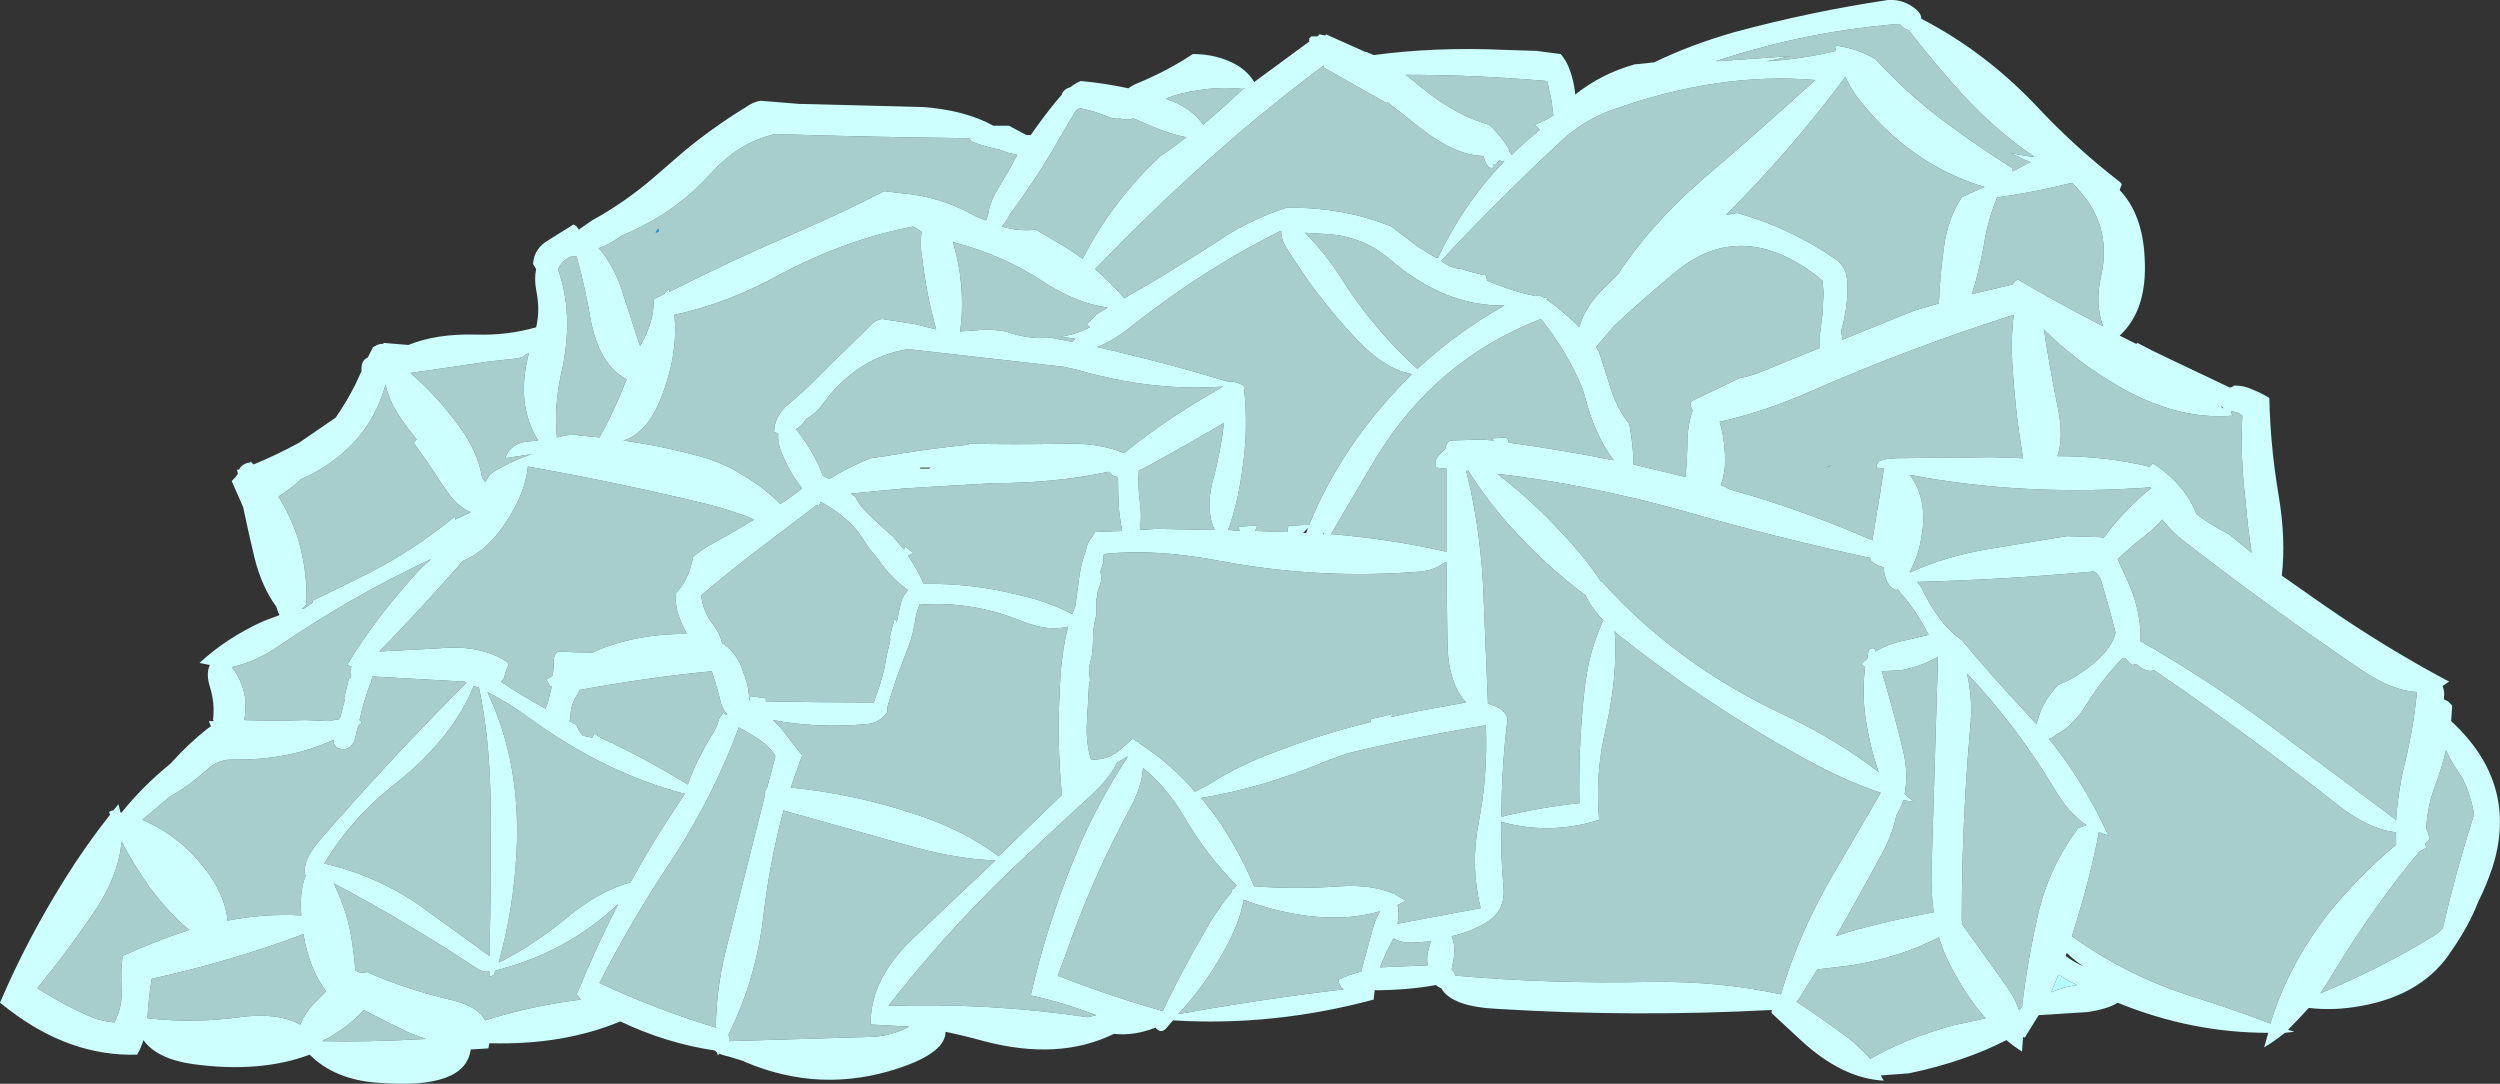 <?xml version="1.0" encoding="UTF-8" standalone="no"?>
<svg xmlns:ffdec="https://www.free-decompiler.com/flash" xmlns:xlink="http://www.w3.org/1999/xlink" ffdec:objectType="shape" height="52.15px" width="120.3px" xmlns="http://www.w3.org/2000/svg">
  <rect width="100%" height="100%" fill="#333333" stroke="none"/>
  <g transform="matrix(1.0, 0.0, 0.0, 1.0, 50.9, 52.55)">
    <path d="M36.95 -30.05 L37.3 -30.2 37.1 -30.1 36.95 -30.05 M-19.35 -41.35 Q-19.3 -41.5 -19.2 -41.55 L-19.2 -41.4 -19.35 -41.35" fill="#0099ff" fill-rule="evenodd" stroke="none"/>
    <path d="M48.15 -5.65 Q48.4 -5.5 48.65 -5.35 L49.05 -5.15 Q48.35 -5.05 47.8 -4.8 L48.15 -5.65" fill="#b5fffe" fill-rule="evenodd" stroke="none"/>
    <path d="M32.1 -30.1 Q32.15 -31.25 31.85 -32.25 34.05 -32.75 36.3 -33.75 41.1 -35.85 46.0 -37.4 45.85 -36.2 45.95 -34.75 46.1 -32.55 46.45 -30.5 L44.9 -30.55 40.35 -30.5 39.8 -30.45 39.5 -30.35 39.4 -30.15 39.4 -30.05 39.75 -30.0 Q39.6 -28.9 39.4 -27.8 39.3 -27.2 39.2 -26.55 36.45 -27.75 33.55 -28.65 L32.5 -28.95 32.4 -29.0 32.35 -29.0 Q32.15 -29.1 31.95 -29.2 L31.9 -29.2 Q32.05 -29.55 32.1 -30.1 M23.25 -37.2 Q24.5 -35.65 25.25 -33.85 L25.4 -33.35 Q25.85 -31.6 26.75 -30.4 24.25 -30.9 21.7 -31.25 21.7 -31.4 21.55 -31.5 L20.85 -31.45 21.0 -31.35 20.35 -31.4 18.85 -31.35 Q18.7 -31.2 18.65 -31.0 L18.65 -30.95 18.35 -30.65 Q18.15 -30.45 18.2 -30.25 L18.2 -30.05 18.7 -30.0 18.7 -26.0 Q16.1 -26.6 13.15 -26.85 L15.3 -30.5 Q18.2 -35.25 23.25 -37.2 M26.05 -35.6 L25.9 -35.85 26.8 -36.9 Q28.2 -38.2 29.65 -39.4 32.95 -42.2 36.8 -39.05 L36.85 -38.45 36.8 -37.45 36.65 -36.25 Q36.65 -36.0 36.65 -35.8 L33.95 -34.7 Q33.35 -34.45 32.8 -34.35 31.65 -33.8 30.5 -33.25 30.4 -33.1 30.5 -32.9 L30.55 -32.8 Q30.35 -32.25 30.3 -31.5 30.3 -30.5 30.2 -29.6 L27.7 -30.2 Q27.7 -31.1 27.5 -32.15 26.85 -32.95 26.5 -34.2 L26.05 -35.6 M24.1 -45.65 Q25.25 -46.75 26.65 -47.25 31.8 -49.1 36.45 -48.7 33.7 -46.2 30.95 -43.85 28.5 -41.7 26.95 -39.35 L26.35 -38.75 Q25.35 -37.8 25.1 -36.8 L24.8 -37.1 24.05 -37.75 23.5 -38.15 23.6 -38.15 23.55 -38.2 23.35 -38.25 23.15 -38.35 23.0 -38.3 Q21.8 -38.55 20.65 -39.05 L20.65 -39.1 20.6 -39.3 Q20.05 -39.4 19.45 -39.6 18.85 -39.65 18.45 -40.0 21.05 -42.8 24.1 -45.65 M23.75 -47.75 Q23.8 -47.35 23.85 -47.0 23.4 -46.7 22.95 -46.55 L23.2 -46.3 Q22.5 -45.75 21.85 -45.1 L21.7 -45.3 21.75 -45.3 Q21.35 -46.0 20.75 -46.55 19.45 -46.9 18.0 -47.95 17.35 -48.45 16.75 -48.95 20.15 -48.95 23.55 -48.65 L23.75 -47.75 M37.9 -48.85 Q38.1 -48.4 38.45 -47.9 40.95 -44.65 44.6 -43.55 L43.9 -43.25 43.5 -43.05 Q42.85 -42.1 42.65 -40.7 42.45 -39.3 42.4 -37.95 L41.2 -37.6 37.75 -36.2 37.7 -36.65 Q38.0 -37.65 38.0 -38.75 38.0 -39.15 37.9 -39.5 37.7 -39.9 37.4 -40.1 35.2 -41.6 32.7 -42.3 L32.15 -42.2 Q35.3 -45.35 37.9 -48.85 M40.5 -51.4 L40.6 -51.3 Q40.75 -51.15 40.95 -51.1 42.05 -49.65 43.5 -48.05 45.15 -46.25 47.0 -45.0 46.4 -45.05 45.85 -45.2 46.3 -44.95 46.8 -44.75 L45.95 -44.3 45.95 -44.45 Q44.35 -45.45 42.8 -46.6 40.9 -48.0 39.35 -49.7 38.5 -50.2 37.5 -50.35 L37.4 -50.3 37.45 -50.1 Q35.8 -49.7 34.1 -49.6 L35.3 -49.85 31.65 -49.6 Q36.0 -51.05 40.5 -51.4 M44.1 -38.75 Q44.45 -40.0 44.65 -41.25 44.85 -42.2 45.2 -43.05 47.0 -43.3 48.8 -43.75 50.8 -41.85 50.2 -39.25 49.9 -37.95 50.3 -36.85 48.25 -37.9 46.2 -39.1 46.0 -39.0 45.95 -38.85 L45.9 -38.85 44.0 -38.4 44.05 -38.65 44.1 -38.75 M36.95 -30.05 L37.1 -30.1 37.3 -30.2 36.95 -30.05 M11.9 -41.35 L12.7 -41.3 Q14.6 -41.25 15.95 -40.1 18.6 -37.8 21.5 -37.85 19.25 -36.6 17.3 -34.8 15.2 -36.7 13.65 -39.15 12.85 -40.4 11.9 -41.35 M12.8 -49.4 L12.8 -49.3 15.8 -47.6 15.85 -47.6 15.85 -47.65 17.5 -46.35 Q19.1 -45.1 20.4 -45.05 L20.5 -45.0 Q20.55 -44.7 20.75 -44.5 L20.9 -44.45 21.0 -44.55 20.95 -44.65 21.05 -44.6 21.25 -44.85 Q21.4 -44.75 21.5 -44.8 19.55 -42.8 18.3 -40.15 L18.2 -40.15 Q17.75 -40.4 17.3 -40.7 L16.05 -41.65 Q13.7 -42.6 11.0 -42.55 L10.85 -42.5 Q9.5 -42.05 8.25 -41.3 5.75 -39.65 3.2 -38.2 2.55 -38.95 1.8 -39.6 4.0 -41.9 6.3 -44.0 9.5 -46.95 12.8 -49.4 M10.75 -41.45 Q10.75 -41.1 10.9 -40.8 12.4 -38.3 14.45 -36.15 15.8 -34.75 17.05 -34.55 L16.75 -34.25 Q13.65 -31.1 12.1 -27.3 L11.1 -27.25 Q11.05 -27.1 11.05 -26.95 L10.95 -26.95 9.5 -27.0 9.6 -27.25 9.35 -27.25 8.7 -27.2 8.75 -27.0 8.2 -27.05 Q8.65 -28.3 8.85 -29.75 9.2 -31.85 8.95 -34.0 L8.6 -34.15 8.3 -34.2 8.3 -34.15 Q5.2 -35.1 1.9 -35.85 2.65 -36.15 3.35 -36.7 7.0 -39.6 10.75 -41.45 M0.85 -47.2 L1.05 -47.35 Q1.8 -47.2 2.5 -46.9 2.8 -46.8 3.0 -46.85 3.3 -46.75 3.65 -46.85 L4.35 -46.55 Q5.35 -46.1 6.2 -45.95 L5.4 -45.35 4.95 -45.05 Q2.6 -42.85 1.2 -40.1 0.5 -40.6 -0.3 -41.05 L-1.05 -41.5 Q-1.85 -41.4 -2.7 -41.65 -2.55 -41.8 -2.4 -42.05 L-2.3 -42.25 Q-1.25 -43.65 -0.35 -45.15 L0.85 -47.2 M9.05 -48.25 L9.0 -48.25 8.95 -48.3 Q8.0 -47.4 7.0 -46.55 6.4 -47.4 5.2 -47.8 5.55 -47.95 5.95 -48.05 7.65 -48.45 9.05 -48.25 M1.9 -37.45 L1.4 -36.95 1.55 -36.8 Q0.85 -36.45 0.15 -36.35 L0.85 -36.25 0.7 -36.1 -0.35 -36.3 Q-1.4 -36.2 -2.5 -36.6 L-3.3 -36.7 -4.7 -36.6 Q-4.55 -37.65 -4.65 -38.85 -4.75 -39.95 -5.05 -40.9 -2.65 -40.3 -0.55 -38.9 0.95 -37.95 2.4 -37.75 L1.9 -37.45 M3.95 -27.05 Q4.05 -27.7 3.95 -28.4 3.85 -29.15 3.9 -29.9 L4.3 -30.1 Q6.3 -31.2 8.0 -32.2 7.85 -30.95 7.55 -29.75 7.05 -28.1 7.55 -27.05 L4.75 -27.1 3.95 -27.05 M2.45 -29.85 Q2.6 -29.65 2.85 -29.6 L2.9 -29.5 Q2.9 -28.75 2.95 -28.0 3.0 -27.5 3.1 -27.0 L1.8 -26.95 1.6 -26.65 Q1.4 -26.4 1.35 -26.05 1.1 -25.4 1.0 -24.55 L0.85 -23.4 0.7 -23.0 Q-0.45 -23.6 -1.8 -23.9 -4.1 -24.5 -6.45 -24.45 -6.75 -25.15 -7.2 -25.8 L-6.95 -25.95 -7.35 -26.25 -7.4 -26.1 -7.9 -26.7 Q-8.65 -27.35 -9.35 -28.05 -9.6 -28.35 -9.75 -28.65 L-9.95 -28.8 -7.35 -29.05 -3.1 -29.3 Q-0.1 -29.3 2.45 -29.85 M0.3 -34.9 L0.95 -34.75 Q4.6 -33.7 7.95 -33.95 L6.85 -33.3 Q4.85 -32.1 3.2 -30.75 1.95 -31.25 0.35 -31.2 -2.0 -31.15 -4.3 -31.2 L-4.3 -31.15 Q-6.3 -30.95 -8.3 -30.6 L-9.0 -30.5 -9.25 -30.4 Q-10.2 -30.0 -11.0 -29.5 L-11.3 -29.65 -11.5 -30.15 Q-11.95 -31.1 -12.6 -31.9 -12.4 -32.0 -12.2 -32.25 L-12.1 -32.4 Q-11.7 -32.6 -11.35 -33.05 -9.7 -35.35 -7.2 -35.75 L0.3 -34.9 M48.1 -30.6 Q48.4 -31.45 48.15 -32.8 47.75 -34.75 47.45 -36.7 48.85 -35.3 50.65 -34.2 53.7 -32.3 56.55 -32.55 L56.5 -32.6 56.45 -32.75 56.55 -32.75 Q56.85 -32.7 57.0 -32.55 56.9 -30.5 57.15 -28.5 57.25 -27.25 57.45 -25.95 L56.35 -26.85 Q55.55 -27.25 54.8 -27.8 54.6 -28.3 54.3 -28.75 53.65 -29.65 52.7 -30.25 L52.5 -30.05 52.5 -30.1 Q50.45 -30.6 48.1 -30.6 M36.55 -5.9 L38.2 -6.1 Q40.6 -6.5 42.4 -7.45 42.7 -6.45 43.25 -5.55 43.85 -4.45 44.65 -3.55 L43.05 -3.2 Q40.85 -2.6 39.1 -1.6 38.65 -2.1 38.05 -2.6 36.75 -3.55 35.55 -4.35 35.7 -4.5 35.8 -4.7 L36.55 -5.9 M43.9 -17.45 Q44.05 -18.9 43.75 -20.15 46.15 -17.6 47.95 -14.6 48.65 -13.4 49.5 -12.85 L49.1 -12.7 Q47.65 -10.75 47.15 -8.45 46.65 -6.25 46.4 -4.1 L46.25 -3.95 Q46.05 -4.55 45.65 -5.1 L43.5 -8.1 43.5 -8.15 43.55 -8.2 43.5 -8.25 Q43.5 -12.9 43.9 -17.45 M39.65 -20.25 L40.6 -20.3 Q41.6 -20.5 42.35 -20.95 L42.35 -20.75 42.05 -10.85 Q42.0 -9.65 42.15 -8.65 40.2 -8.3 38.2 -7.75 L37.45 -7.5 Q38.6 -9.5 39.7 -11.55 40.2 -12.5 40.35 -13.3 40.55 -13.65 40.7 -14.05 L41.2 -13.95 40.75 -14.35 Q40.95 -15.35 40.65 -16.55 40.2 -18.4 39.65 -20.25 M41.55 -24.3 L41.35 -24.55 Q45.45 -24.65 49.85 -25.05 L49.95 -25.0 Q50.2 -24.75 50.25 -24.45 50.6 -23.3 50.9 -22.1 50.65 -21.1 49.2 -20.15 48.7 -19.8 48.15 -19.6 47.35 -18.8 47.1 -17.7 L46.6 -18.25 Q45.0 -19.95 43.5 -21.75 42.8 -22.2 42.15 -23.2 41.8 -23.75 41.55 -24.3 M41.0 -25.0 L41.0 -25.05 Q41.4 -25.75 41.55 -26.65 41.9 -28.5 41.0 -29.7 46.5 -28.65 52.6 -29.1 L52.6 -29.05 Q52.1 -28.65 51.65 -28.2 50.9 -27.45 50.3 -26.65 L50.2 -26.7 48.55 -26.75 44.9 -26.15 Q42.75 -25.8 41.0 -25.0 M39.35 -25.4 Q39.55 -25.3 39.75 -25.25 39.75 -24.8 40.0 -24.4 40.1 -24.25 40.35 -24.15 L40.4 -24.2 40.7 -23.85 Q41.45 -22.95 41.9 -22.0 L40.85 -21.75 Q40.0 -21.6 39.35 -21.2 L39.3 -21.35 Q39.05 -21.4 39.0 -21.15 L38.95 -20.85 38.65 -20.6 38.85 -20.45 Q38.7 -19.3 38.85 -18.15 39.05 -16.7 39.5 -15.4 37.5 -16.95 34.95 -18.15 29.8 -20.55 26.2 -24.55 L26.15 -24.55 Q25.4 -25.7 24.35 -26.8 22.85 -28.45 21.15 -29.75 25.5 -29.25 30.15 -27.95 34.7 -26.65 39.1 -25.7 L39.1 -25.6 Q39.2 -25.5 39.35 -25.4 M20.6 -8.15 Q21.55 -8.7 21.45 -9.85 21.3 -11.4 21.35 -13.0 23.7 -12.35 26.05 -13.1 25.85 -15.25 26.35 -17.4 26.95 -19.95 26.8 -22.2 L26.85 -22.1 Q31.05 -18.75 35.75 -16.15 37.8 -15.0 39.6 -14.4 L37.5 -10.8 Q35.65 -7.7 34.8 -4.7 31.85 -5.35 28.45 -5.3 23.75 -5.2 19.15 -5.6 L19.05 -5.8 18.95 -5.9 19.05 -6.4 Q19.15 -7.05 18.95 -7.5 19.85 -7.7 20.6 -8.15 M17.2 -7.2 L17.95 -7.25 17.8 -6.7 Q17.75 -6.35 17.8 -6.1 L15.5 -6.0 Q15.65 -6.35 15.8 -6.7 L16.15 -7.4 Q16.55 -7.15 17.2 -7.2 M7.95 -6.7 Q8.75 -8.1 8.95 -9.25 10.0 -8.85 11.25 -8.6 13.65 -8.15 15.5 -8.7 15.25 -8.25 15.1 -7.65 L14.6 -5.8 Q14.0 -5.65 13.5 -5.4 L13.55 -5.2 Q13.65 -4.95 13.8 -4.95 9.65 -4.45 5.8 -3.75 7.05 -5.1 7.95 -6.7 M0.1 -19.4 Q-0.05 -16.8 0.2 -14.3 L-2.85 -11.35 Q-4.5 -12.6 -6.8 -13.35 -9.75 -14.35 -12.85 -14.65 L-12.3 -16.2 -13.35 -17.55 -13.7 -17.9 Q-11.6 -17.5 -9.25 -17.7 -8.55 -17.75 -8.2 -18.3 -8.2 -18.4 -8.2 -18.5 L-8.15 -18.7 -7.75 -19.95 -7.2 -21.4 Q-6.95 -22.05 -6.85 -22.75 -6.8 -23.1 -6.65 -23.45 -4.15 -23.65 -1.7 -22.65 -0.45 -22.15 0.5 -22.4 0.15 -21.05 0.1 -19.4 M3.4 -13.5 Q4.05 -14.65 4.1 -15.6 5.25 -14.65 6.05 -13.3 7.15 -11.4 8.6 -9.95 L8.5 -9.8 8.45 -9.8 8.4 -9.75 8.35 -9.6 Q7.6 -8.7 7.0 -7.6 5.9 -5.7 5.05 -3.9 2.55 -4.6 0.0 -5.6 L0.45 -6.8 Q1.65 -10.25 3.4 -13.5 M3.35 -16.15 L3.35 -16.1 Q2.15 -14.3 1.15 -12.1 -0.45 -8.4 -1.3 -4.65 0.3 -4.3 1.85 -3.7 L1.45 -3.6 Q-3.25 -4.3 -8.15 -4.15 -5.5 -7.55 -2.4 -10.55 -0.55 -12.3 1.35 -14.05 2.45 -15.0 2.85 -15.85 L3.35 -16.15 M12.85 -15.9 L13.95 -16.3 Q17.25 -17.1 20.6 -17.65 20.7 -15.25 20.25 -12.95 19.85 -10.85 20.35 -8.85 L16.35 -8.1 Q16.45 -8.6 16.35 -9.0 16.55 -9.1 16.75 -9.2 L16.25 -9.5 16.2 -9.6 16.15 -9.55 Q15.1 -10.0 13.55 -9.9 11.5 -9.75 9.45 -9.9 8.8 -11.45 7.85 -12.9 7.4 -13.55 6.9 -14.15 9.9 -14.65 12.85 -15.9 M18.7 -25.5 L18.75 -21.75 Q18.75 -19.7 19.65 -18.75 L17.45 -18.35 16.05 -18.05 16.1 -18.2 Q15.6 -18.05 15.05 -17.95 L15.05 -17.8 Q12.75 -17.25 10.55 -16.4 8.75 -15.75 7.35 -14.85 L6.6 -14.45 Q5.45 -15.8 3.9 -16.8 L3.9 -16.9 3.85 -16.85 3.6 -17.0 3.2 -16.65 Q2.5 -15.95 1.6 -16.0 1.35 -16.8 1.4 -17.75 L1.5 -19.55 Q1.5 -19.7 1.55 -19.8 L1.5 -20.4 1.65 -21.05 Q1.7 -21.5 1.7 -21.95 L1.7 -22.15 1.75 -22.45 1.75 -22.55 Q1.9 -22.95 1.85 -23.4 L1.85 -23.7 Q1.9 -23.8 1.9 -23.9 1.9 -24.1 2.0 -24.3 2.15 -24.65 2.05 -25.05 L2.2 -25.5 2.2 -25.85 2.3 -25.9 Q4.75 -26.15 7.85 -25.55 12.65 -24.65 17.5 -25.05 18.2 -25.15 18.55 -25.45 L18.7 -25.5 M19.75 -29.9 Q20.6 -28.55 21.75 -27.25 23.5 -25.3 25.4 -23.9 25.7 -23.25 26.25 -22.7 25.55 -21.2 25.35 -19.4 25.05 -16.7 25.1 -13.9 23.2 -13.7 21.35 -13.25 21.35 -15.65 21.65 -18.0 21.45 -18.45 20.95 -18.6 L20.7 -18.7 20.5 -23.55 Q20.4 -26.95 19.65 -29.9 L19.75 -29.9 M52.15 -20.4 Q52.5 -20.2 52.75 -20.3 L53.85 -19.55 Q57.8 -16.8 61.55 -13.85 63.05 -12.65 64.4 -12.5 64.4 -12.2 64.4 -11.9 62.65 -10.45 61.15 -8.6 59.2 -6.1 58.35 -3.3 56.65 -3.95 54.75 -4.55 51.5 -5.55 48.8 -7.5 49.65 -10.15 50.1 -12.5 L50.55 -12.35 Q49.45 -14.8 47.7 -17.0 L47.85 -17.05 48.05 -17.2 Q48.9 -17.65 49.5 -18.65 50.25 -19.85 51.25 -20.9 L51.4 -20.85 Q51.5 -20.7 51.7 -20.55 L51.9 -20.6 52.15 -20.4 M66.3 -14.8 Q66.6 -15.6 66.8 -16.45 67.1 -15.8 67.6 -15.1 68.0 -14.25 68.15 -13.4 L68.1 -13.2 Q67.25 -10.5 66.65 -7.9 66.4 -7.6 66.1 -7.45 63.55 -5.9 60.75 -4.75 61.1 -5.25 61.45 -5.85 63.3 -8.9 65.5 -11.55 L65.85 -11.75 65.8 -11.95 66.0 -12.15 Q66.0 -12.35 65.9 -12.55 L65.85 -12.7 Q65.9 -13.75 66.3 -14.8 M52.35 -26.8 Q52.85 -27.2 53.15 -27.55 53.5 -27.1 53.95 -26.7 58.25 -23.35 62.75 -20.3 64.25 -19.3 65.4 -19.25 65.25 -17.6 64.85 -15.95 64.5 -14.55 64.4 -13.1 L59.5 -16.75 Q55.95 -19.5 52.1 -21.7 52.15 -23.1 51.5 -24.55 L51.0 -25.65 Q51.65 -26.25 52.35 -26.8 M-6.95 -41.65 L-6.55 -41.4 Q-6.65 -40.75 -6.5 -39.95 -6.3 -38.3 -5.85 -36.7 L-6.85 -36.95 -8.45 -37.2 Q-8.8 -37.15 -9.05 -36.85 -9.9 -36.0 -10.75 -35.2 L-11.7 -34.25 Q-12.3 -33.65 -12.9 -33.15 -13.65 -32.55 -13.65 -31.75 L-13.45 -31.7 Q-13.5 -31.2 -13.2 -30.55 -12.8 -29.65 -12.3 -29.05 -12.8 -28.65 -13.35 -28.3 -14.15 -29.1 -15.1 -29.65 -16.0 -30.25 -17.25 -30.6 -19.1 -31.1 -20.9 -31.35 -19.8 -31.7 -19.15 -33.25 -18.25 -35.45 -18.45 -37.4 -15.9 -37.95 -13.45 -39.3 -10.15 -41.05 -6.95 -41.65 M-46.55 -8.4 Q-45.2 -10.3 -45.05 -12.05 -44.5 -11.0 -43.7 -9.85 -42.8 -8.65 -41.8 -7.8 -43.35 -7.3 -45.0 -6.55 -45.1 -5.75 -45.05 -4.95 -45.0 -4.1 -45.4 -3.35 -45.9 -3.4 -46.35 -3.55 -47.8 -4.15 -49.1 -5.0 -47.75 -6.65 -46.55 -8.4 M-8.35 -43.35 Q-10.4 -42.3 -12.6 -41.35 -15.75 -40.0 -18.7 -38.5 L-18.7 -38.65 -18.95 -38.4 -19.45 -38.15 Q-19.4 -37.1 -20.1 -35.9 -20.5 -37.1 -20.9 -38.35 -21.25 -39.55 -21.95 -40.45 L-22.1 -40.6 Q-21.55 -40.8 -21.0 -41.2 -20.4 -41.45 -19.85 -41.75 -18.1 -42.65 -16.7 -44.2 -15.35 -45.7 -13.6 -46.1 -8.9 -45.95 -4.25 -45.9 -4.2 -45.75 -4.05 -45.7 -3.35 -45.45 -2.8 -45.35 L-2.4 -45.2 -1.95 -45.1 -2.3 -44.45 -2.8 -43.6 Q-3.25 -42.9 -3.35 -42.25 L-3.45 -41.95 Q-3.8 -42.05 -4.15 -42.25 -5.7 -43.1 -7.5 -43.25 L-8.35 -43.35 M-19.35 -41.35 L-19.2 -41.4 -19.2 -41.55 Q-19.3 -41.5 -19.35 -41.35 M-20.75 -34.3 Q-21.3 -32.85 -22.05 -31.5 L-23.05 -31.6 -23.05 -31.65 -23.7 -31.6 -24.1 -31.5 Q-24.25 -32.95 -23.9 -34.55 -23.25 -37.35 -24.05 -39.6 -23.95 -39.8 -23.75 -40.0 -23.4 -40.3 -23.15 -40.2 -22.75 -38.75 -22.5 -37.3 -22.1 -35.0 -20.75 -34.3 M-16.9 -28.3 Q-15.7 -28.0 -14.6 -27.55 -15.6 -26.95 -16.6 -26.4 -17.15 -26.1 -17.55 -25.75 L-17.6 -25.5 Q-17.85 -24.5 -18.4 -24.0 -18.4 -23.55 -18.3 -23.1 -18.1 -22.5 -17.85 -22.05 -20.4 -22.05 -22.4 -21.15 -23.2 -21.15 -24.05 -21.2 -24.25 -21.05 -24.25 -20.8 -24.25 -20.4 -24.3 -20.05 L-24.6 -19.85 -24.45 -19.55 -24.35 -19.5 Q-24.45 -19.1 -24.55 -18.7 L-24.65 -18.45 Q-25.75 -19.05 -26.8 -19.75 -26.6 -19.9 -26.6 -20.15 L-26.55 -20.25 -26.5 -20.4 -26.45 -20.5 Q-26.45 -20.55 -26.45 -20.6 L-26.5 -20.7 Q-27.8 -21.55 -29.8 -21.35 L-32.65 -21.2 Q-30.7 -23.2 -28.85 -25.3 L-28.65 -25.55 Q-27.65 -25.95 -26.85 -27.0 -25.65 -28.6 -25.5 -30.1 -21.25 -29.35 -16.9 -28.3 M-11.5 -28.2 L-11.4 -28.4 Q-10.3 -27.8 -9.6 -26.95 L-9.4 -26.65 Q-9.05 -26.1 -8.65 -25.65 -8.0 -24.7 -7.2 -24.15 -7.45 -23.9 -7.55 -23.55 -7.65 -23.05 -7.75 -22.6 L-7.85 -22.8 -8.1 -21.85 -8.05 -21.8 Q-8.15 -21.35 -8.25 -20.9 -8.4 -19.95 -8.75 -19.05 L-8.85 -18.75 -9.3 -18.75 Q-11.65 -18.75 -14.0 -18.8 L-14.05 -18.8 -14.05 -18.95 -14.8 -19.05 -14.85 -18.8 Q-14.85 -19.5 -15.1 -20.1 -15.4 -21.15 -16.15 -21.6 -16.25 -22.05 -16.55 -22.45 -17.1 -23.15 -17.15 -23.9 -16.05 -24.85 -14.95 -25.7 L-11.6 -28.25 -11.5 -28.2 M-15.8 -2.45 Q-15.75 -2.6 -15.85 -2.75 -14.5 -5.45 -14.15 -8.6 -13.85 -11.1 -13.2 -13.55 L-7.5 -11.95 Q-4.95 -11.2 -3.0 -11.15 -4.9 -9.35 -6.8 -7.55 -9.05 -5.5 -9.0 -3.25 L-7.15 -3.15 -7.45 -3.0 Q-8.3 -2.65 -9.15 -2.65 L-15.8 -2.45 M-15.35 -17.55 Q-14.8 -17.25 -14.35 -16.95 -13.9 -16.65 -13.6 -16.2 L-13.6 -16.1 -14.0 -14.6 -14.05 -14.55 Q-14.15 -14.45 -14.1 -14.25 -14.95 -10.85 -15.8 -7.5 -16.45 -5.15 -16.45 -3.1 -19.4 -4.0 -22.05 -5.25 -20.65 -8.0 -18.95 -10.6 -16.65 -14.0 -15.35 -17.55 M-35.4 -2.45 Q-34.8 -2.75 -34.2 -3.2 -33.7 -3.6 -33.4 -3.95 -32.35 -3.4 -31.2 -2.85 -30.8 -2.7 -30.4 -2.55 L-30.5 -2.55 Q-33.2 -2.4 -35.4 -2.45 M-43.8 -3.65 Q-43.75 -4.55 -43.6 -5.45 -39.75 -6.3 -36.3 -7.6 -36.0 -5.85 -35.2 -4.85 L-35.85 -4.2 Q-36.25 -3.75 -36.45 -3.25 -37.55 -3.85 -39.4 -3.6 -41.55 -3.3 -43.8 -3.55 L-43.8 -3.65 M-33.95 -7.15 Q-34.15 -8.65 -34.85 -10.05 -31.35 -8.2 -27.95 -5.95 -27.6 -5.75 -27.45 -5.8 L-27.35 -5.8 -27.35 -5.55 Q-27.1 -5.6 -27.1 -5.75 L-27.05 -5.85 Q-23.65 -6.7 -21.15 -9.05 -22.25 -6.9 -23.15 -4.7 L-22.95 -4.45 Q-25.35 -4.15 -27.55 -3.45 -27.9 -4.1 -29.05 -4.4 -31.25 -4.9 -33.3 -5.8 L-33.3 -5.75 -33.6 -5.75 -33.8 -5.85 Q-33.85 -6.5 -33.95 -7.15 M-27.45 -19.25 Q-26.45 -18.75 -25.5 -18.05 -21.8 -15.35 -17.95 -14.35 L-18.8 -13.05 Q-19.75 -11.6 -20.55 -10.1 -22.1 -9.65 -23.55 -8.45 -25.1 -7.15 -26.85 -6.25 L-26.9 -6.25 Q-26.2 -8.75 -26.05 -11.45 -25.8 -15.8 -27.45 -19.25 M-23.2 -19.0 L-23.0 -19.35 Q-19.75 -19.95 -16.65 -20.25 -16.4 -19.5 -16.2 -18.7 -16.1 -18.35 -15.9 -18.2 L-15.95 -18.15 -16.1 -18.25 -16.3 -17.95 Q-16.4 -17.5 -16.7 -17.1 -17.0 -16.6 -17.3 -16.0 -17.6 -15.4 -17.8 -14.8 -19.5 -15.85 -21.35 -16.75 L-21.3 -16.75 Q-21.8 -16.9 -22.3 -17.25 L-22.4 -17.05 -22.85 -17.15 Q-23.05 -17.35 -23.15 -17.65 L-23.5 -17.85 Q-23.45 -17.95 -23.45 -18.05 -23.45 -18.55 -23.2 -19.0 M-32.05 -14.7 Q-29.15 -16.95 -28.1 -19.55 L-27.85 -19.45 Q-27.35 -17.1 -27.3 -14.25 -27.25 -10.35 -27.35 -6.55 L-30.25 -8.65 Q-32.5 -10.35 -35.3 -11.0 -34.0 -13.15 -32.05 -14.7 M-28.45 -19.7 L-29.1 -19.05 Q-32.35 -15.75 -35.4 -12.25 -36.4 -11.15 -36.2 -10.4 -36.5 -9.6 -36.4 -8.5 -38.15 -8.6 -39.95 -8.25 -40.05 -9.3 -40.75 -10.35 -42.05 -12.25 -44.05 -13.1 L-42.75 -14.2 Q-41.85 -14.7 -40.9 -15.55 -40.4 -16.0 -39.75 -16.0 -37.0 -15.95 -34.85 -16.95 L-34.85 -16.85 Q-34.8 -16.65 -34.65 -16.55 -34.1 -16.35 -33.85 -16.9 L-33.8 -17.05 -33.75 -17.3 -33.65 -17.65 -33.5 -17.75 Q-33.5 -17.85 -33.6 -17.9 -33.4 -18.8 -33.1 -19.6 L-33.05 -19.7 -33.0 -19.9 -33.0 -20.0 -28.55 -19.75 -28.45 -19.7 M-30.15 -25.65 L-30.6 -25.25 Q-32.75 -22.95 -34.2 -20.55 L-33.95 -20.45 -34.0 -20.45 -34.05 -20.2 -34.0 -20.05 -34.05 -19.9 -34.1 -19.95 -34.35 -18.9 -34.3 -18.9 -34.55 -17.95 -35.1 -17.85 -36.2 -17.9 Q-37.7 -17.85 -39.15 -17.9 -39.05 -18.4 -39.1 -18.95 -39.25 -19.85 -39.75 -20.45 -38.6 -20.7 -37.5 -21.45 -34.0 -23.85 -30.15 -25.65 M-26.05 -35.3 Q-25.7 -35.35 -25.6 -35.5 L-25.45 -35.55 Q-26.1 -33.1 -25.0 -31.35 L-25.55 -31.3 Q-26.3 -31.2 -26.55 -30.6 L-26.6 -30.5 -25.3 -30.7 -25.45 -30.65 Q-26.45 -30.3 -27.3 -29.75 L-27.55 -29.35 -27.7 -29.55 Q-27.85 -30.55 -28.5 -31.6 -29.65 -33.3 -31.15 -34.6 L-27.4 -35.15 -26.05 -35.3 M-37.5 -28.65 Q-37.15 -28.9 -36.8 -29.15 L-36.4 -29.5 Q-35.8 -29.75 -35.2 -30.15 -33.0 -31.6 -32.35 -34.05 -32.15 -33.05 -31.2 -31.85 L-30.85 -31.4 -31.0 -31.25 Q-30.3 -30.3 -29.7 -29.35 L-29.35 -28.85 Q-28.85 -28.15 -28.25 -27.9 L-29.0 -27.55 -29.0 -27.7 Q-31.2 -25.9 -33.7 -24.7 -34.8 -24.15 -35.85 -23.65 L-35.85 -23.55 -36.3 -23.25 -36.4 -23.25 Q-36.25 -23.3 -36.15 -23.5 -36.1 -25.05 -36.55 -26.6 -36.9 -27.7 -37.5 -28.65" fill="#ccfffe" fill-opacity="0.753" fill-rule="evenodd" stroke="none"/>
    <path d="M41.3 -52.1 Q41.55 -51.9 41.55 -51.65 44.55 -50.1 47.0 -47.55 48.9 -45.5 51.1 -43.8 51.25 -43.7 51.15 -43.55 L51.1 -43.4 Q52.2 -42.25 52.3 -40.15 52.45 -37.65 51.1 -36.4 L51.9 -36.0 51.95 -36.05 Q52.6 -35.7 53.35 -35.35 L56.4 -33.9 56.55 -33.95 56.6 -34.0 Q57.1 -34.0 57.5 -33.8 57.9 -33.65 58.3 -33.4 58.35 -31.05 58.75 -28.7 59.1 -26.6 58.9 -24.85 L60.9 -23.45 Q63.85 -21.4 66.95 -19.75 L66.65 -19.55 66.65 -19.5 Q66.75 -19.25 66.7 -18.95 L66.7 -18.9 66.9 -18.8 67.1 -18.6 67.05 -17.85 Q70.3 -14.85 69.05 -10.85 68.75 -9.95 68.35 -9.15 67.9 -8.0 67.1 -6.85 65.75 -4.7 62.75 -4.15 61.4 -3.9 60.2 -4.05 59.7 -3.5 59.2 -3.0 L59.5 -2.9 59.05 -2.85 Q58.55 -2.45 58.05 -2.15 L58.25 -2.85 Q54.55 -2.85 51.0 -4.3 50.55 -4.0 49.55 -3.85 L47.2 -3.7 46.55 -2.65 Q46.55 -2.6 46.45 -2.65 L46.4 -1.95 Q46.0 -2.2 45.65 -2.5 43.6 -1.45 40.95 -0.9 L39.6 -0.8 39.75 -0.55 Q37.75 -0.65 35.75 -2.5 L34.35 -3.8 34.35 -3.95 Q27.75 -3.6 21.2 -4.0 18.95 -4.1 18.45 -5.0 18.3 -5.05 18.2 -5.15 16.8 -4.9 15.25 -4.9 L15.2 -4.45 Q10.35 -3.15 5.55 -3.45 L5.2 -3.05 Q4.95 -2.8 4.7 -3.1 3.7 -2.7 2.7 -2.8 0.05 -1.5 -3.55 -2.45 -4.45 -2.7 -5.4 -2.9 -5.4 -1.9 -7.65 -1.15 -11.4 0.1 -15.05 -1.45 L-15.15 -1.5 -15.8 -1.7 Q-16.05 -1.75 -16.3 -1.85 L-16.35 -1.75 -16.4 -1.9 -16.5 -2.0 Q-18.85 -2.35 -21.05 -3.4 -23.8 -2.25 -27.35 -2.35 L-27.4 -2.1 -28.25 -2.05 Q-28.5 -0.1 -32.75 -0.45 -34.8 -0.6 -36.0 -1.8 -38.4 -0.9 -41.65 -1.35 -43.35 -1.6 -44.0 -2.5 -44.1 -2.15 -44.3 -1.8 -47.5 -1.7 -50.45 -3.95 L-50.9 -4.3 Q-49.6 -7.35 -47.75 -10.3 -46.75 -11.9 -45.6 -13.35 L-45.65 -13.45 Q-45.65 -13.5 -45.5 -13.55 L-45.45 -13.55 -45.2 -13.85 -45.1 -13.45 -45.05 -13.45 Q-44.05 -14.7 -42.7 -15.8 L-42.65 -15.85 Q-41.85 -16.75 -40.9 -17.5 L-40.75 -17.6 -40.85 -17.85 -40.6 -17.85 -40.65 -17.9 Q-40.55 -18.7 -40.8 -19.5 -41.0 -20.15 -40.8 -20.55 L-41.3 -20.65 Q-40.0 -21.85 -38.25 -22.65 L-37.45 -22.95 Q-37.55 -23.15 -37.6 -23.35 -38.3 -24.3 -38.65 -25.7 -38.95 -26.95 -39.2 -28.15 L-39.75 -29.4 Q-39.55 -29.6 -39.45 -29.75 L-39.5 -29.95 -39.4 -29.95 Q-39.25 -30.25 -38.85 -30.3 L-38.85 -30.35 -38.7 -30.2 Q-37.6 -30.65 -36.5 -31.25 L-34.75 -32.45 Q-34.2 -33.25 -33.8 -34.05 L-33.5 -34.7 Q-33.55 -35.2 -33.2 -35.35 L-32.95 -35.85 Q-32.85 -35.9 -32.75 -35.95 L-32.6 -36.0 -32.45 -36.0 -32.45 -36.05 -31.25 -35.95 Q-29.9 -36.5 -28.0 -36.45 -26.5 -36.4 -25.1 -36.8 -24.9 -37.65 -25.1 -38.6 -25.2 -39.15 -25.1 -39.6 L-25.25 -39.85 Q-25.2 -40.6 -24.5 -41.0 L-23.3 -41.75 -23.15 -41.65 -23.05 -41.5 -22.4 -41.95 Q-20.85 -42.8 -19.45 -44.0 L-17.95 -45.3 Q-16.55 -46.45 -15.0 -47.4 -14.65 -47.65 -14.3 -47.7 L-12.45 -47.55 -12.35 -47.55 -6.5 -47.4 Q-4.45 -47.25 -3.1 -46.5 -2.7 -46.5 -2.35 -46.5 L-1.6 -46.1 -1.5 -46.05 -1.3 -46.05 Q-0.75 -46.85 -0.1 -47.65 L0.2 -48.0 0.2 -48.05 Q0.35 -48.3 0.6 -48.35 0.85 -48.55 1.1 -48.65 2.25 -48.55 3.4 -48.3 3.6 -48.45 3.85 -48.55 5.3 -49.15 6.5 -49.95 7.7 -49.95 8.65 -49.4 9.2 -49.05 9.45 -48.6 L12.1 -50.55 12.1 -50.7 12.2 -50.8 12.5 -50.8 12.6 -50.9 12.8 -50.85 12.9 -50.85 12.9 -50.9 14.8 -50.05 14.85 -50.05 15.2 -49.9 Q18.2 -50.3 21.5 -50.15 L23.05 -50.1 24.2 -49.95 Q24.5 -49.6 24.65 -49.15 24.85 -48.6 24.9 -48.0 26.15 -49.0 27.75 -49.45 L28.7 -49.55 Q30.45 -50.4 32.55 -51.0 36.25 -52.0 39.95 -52.55 40.7 -52.6 41.3 -52.1 M40.5 -51.4 Q36.0 -51.05 31.65 -49.6 L35.3 -49.85 34.1 -49.6 Q35.8 -49.7 37.45 -50.1 L37.4 -50.3 37.5 -50.35 Q38.5 -50.2 39.35 -49.7 40.9 -48.0 42.8 -46.6 44.35 -45.45 45.95 -44.45 L45.95 -44.3 46.8 -44.75 Q46.3 -44.95 45.85 -45.2 46.4 -45.05 47.0 -45.0 45.15 -46.25 43.5 -48.05 42.05 -49.65 40.95 -51.1 40.75 -51.15 40.6 -51.3 L40.5 -51.4 M37.9 -48.85 Q35.3 -45.35 32.15 -42.2 L32.7 -42.3 Q35.2 -41.6 37.4 -40.1 37.7 -39.9 37.9 -39.5 38.0 -39.15 38.0 -38.75 38.0 -37.65 37.7 -36.65 L37.75 -36.2 41.2 -37.6 42.4 -37.95 Q42.45 -39.3 42.65 -40.7 42.85 -42.1 43.5 -43.05 L43.9 -43.25 44.6 -43.55 Q40.95 -44.65 38.45 -47.9 38.1 -48.4 37.9 -48.85 M23.75 -47.75 L23.55 -48.65 Q20.15 -48.95 16.75 -48.95 17.35 -48.45 18.0 -47.95 19.45 -46.9 20.75 -46.55 21.35 -46.0 21.75 -45.3 L21.7 -45.3 21.85 -45.1 Q22.5 -45.75 23.2 -46.3 L22.95 -46.55 Q23.4 -46.7 23.85 -47.0 23.8 -47.35 23.75 -47.75 M24.1 -45.65 Q21.05 -42.8 18.45 -40.0 18.85 -39.65 19.45 -39.6 20.05 -39.4 20.6 -39.3 L20.65 -39.1 20.65 -39.05 Q21.8 -38.55 23.0 -38.3 L23.15 -38.35 23.35 -38.25 23.55 -38.2 23.6 -38.15 23.5 -38.15 24.05 -37.75 24.8 -37.1 25.1 -36.8 Q25.35 -37.8 26.35 -38.75 L26.95 -39.35 Q28.5 -41.7 30.95 -43.85 33.7 -46.2 36.45 -48.7 31.8 -49.1 26.65 -47.25 25.25 -46.75 24.1 -45.65 M26.05 -35.6 L26.5 -34.2 Q26.85 -32.95 27.5 -32.15 27.7 -31.1 27.7 -30.2 L30.2 -29.6 Q30.3 -30.5 30.3 -31.5 30.35 -32.25 30.55 -32.8 L30.5 -32.9 Q30.4 -33.1 30.5 -33.25 31.65 -33.8 32.8 -34.35 33.35 -34.45 33.95 -34.7 L36.65 -35.8 Q36.65 -36.0 36.65 -36.25 L36.8 -37.45 36.85 -38.45 36.8 -39.05 Q32.95 -42.2 29.65 -39.4 28.2 -38.2 26.8 -36.9 L25.9 -35.85 26.05 -35.6 M23.25 -37.2 Q18.2 -35.25 15.3 -30.5 L13.15 -26.85 Q16.1 -26.6 18.7 -26.0 L18.7 -30.0 18.2 -30.05 18.2 -30.25 Q18.15 -30.45 18.35 -30.65 L18.65 -30.95 18.65 -31.0 Q18.7 -31.2 18.85 -31.35 L20.35 -31.4 21.0 -31.35 20.85 -31.45 21.55 -31.5 Q21.7 -31.4 21.7 -31.25 24.25 -30.9 26.75 -30.4 25.85 -31.6 25.4 -33.35 L25.25 -33.85 Q24.5 -35.65 23.25 -37.2 M32.1 -30.1 Q32.05 -29.55 31.9 -29.2 L31.95 -29.2 Q32.15 -29.1 32.35 -29.0 L32.4 -29.0 32.5 -28.95 33.55 -28.65 Q36.45 -27.75 39.2 -26.55 39.3 -27.2 39.4 -27.8 39.6 -28.9 39.75 -30.0 L39.4 -30.05 39.4 -30.15 39.5 -30.35 39.8 -30.45 40.35 -30.5 44.9 -30.55 46.45 -30.5 Q46.1 -32.55 45.95 -34.75 45.85 -36.2 46.0 -37.4 41.1 -35.85 36.3 -33.75 34.05 -32.75 31.85 -32.25 32.15 -31.25 32.1 -30.1 M44.1 -38.75 L44.05 -38.65 44.0 -38.4 45.9 -38.85 45.95 -38.85 Q46.0 -39.0 46.2 -39.1 48.25 -37.9 50.3 -36.85 49.9 -37.95 50.2 -39.25 50.8 -41.85 48.8 -43.75 47.0 -43.3 45.2 -43.05 44.85 -42.2 44.65 -41.25 44.45 -40.0 44.1 -38.75 M12.8 -49.4 Q9.5 -46.95 6.3 -44.0 4.0 -41.9 1.8 -39.6 2.55 -38.95 3.2 -38.2 5.75 -39.65 8.25 -41.3 9.5 -42.05 10.85 -42.5 L11.0 -42.55 Q13.7 -42.6 16.05 -41.65 L17.3 -40.7 Q17.75 -40.4 18.2 -40.15 L18.3 -40.15 Q19.55 -42.8 21.5 -44.8 21.4 -44.75 21.25 -44.85 L21.05 -44.6 20.95 -44.65 21.0 -44.55 20.9 -44.45 20.75 -44.5 Q20.55 -44.7 20.5 -45.0 L20.4 -45.05 Q19.1 -45.1 17.5 -46.35 L15.85 -47.65 15.85 -47.6 15.8 -47.6 12.8 -49.3 12.8 -49.4 M11.9 -41.35 Q12.85 -40.4 13.65 -39.15 15.2 -36.7 17.3 -34.8 19.25 -36.6 21.5 -37.85 18.6 -37.8 15.95 -40.1 14.6 -41.25 12.7 -41.3 L11.9 -41.35 M21.8 -45.05 L21.8 -45.05 M9.05 -48.25 Q7.65 -48.45 5.95 -48.05 5.55 -47.95 5.2 -47.8 6.4 -47.4 7.0 -46.55 8.0 -47.4 8.95 -48.3 L9.0 -48.25 9.05 -48.25 M0.85 -47.2 L-0.35 -45.15 Q-1.25 -43.65 -2.3 -42.25 L-2.4 -42.05 Q-2.55 -41.8 -2.7 -41.65 -1.85 -41.4 -1.05 -41.5 L-0.3 -41.05 Q0.5 -40.6 1.2 -40.1 2.6 -42.85 4.95 -45.05 L5.4 -45.35 6.2 -45.95 Q5.35 -46.1 4.35 -46.55 L3.65 -46.85 Q3.3 -46.75 3.0 -46.85 2.8 -46.8 2.5 -46.9 1.8 -47.2 1.05 -47.35 L0.85 -47.2 M10.75 -41.45 Q7.0 -39.6 3.35 -36.7 2.65 -36.15 1.9 -35.85 5.2 -35.1 8.3 -34.15 L8.3 -34.2 8.6 -34.15 8.95 -34.0 Q9.2 -31.85 8.85 -29.75 8.65 -28.3 8.2 -27.05 L8.75 -27.0 8.7 -27.2 9.35 -27.25 9.6 -27.25 9.5 -27.0 10.95 -26.95 11.05 -26.95 Q11.05 -27.1 11.1 -27.25 L12.1 -27.3 Q13.65 -31.1 16.75 -34.25 L17.05 -34.55 Q15.8 -34.75 14.45 -36.15 12.4 -38.3 10.9 -40.8 10.75 -41.1 10.75 -41.45 M1.9 -37.45 L2.4 -37.75 Q0.95 -37.95 -0.55 -38.9 -2.65 -40.3 -5.05 -40.9 -4.75 -39.95 -4.65 -38.85 -4.55 -37.65 -4.7 -36.6 L-3.3 -36.7 -2.5 -36.6 Q-1.4 -36.2 -0.35 -36.3 L0.7 -36.1 0.85 -36.25 0.15 -36.35 Q0.85 -36.45 1.55 -36.8 L1.4 -36.95 1.9 -37.45 M0.3 -34.9 L-7.2 -35.75 Q-9.7 -35.35 -11.35 -33.05 -11.7 -32.6 -12.1 -32.4 L-12.2 -32.25 Q-12.4 -32.0 -12.6 -31.9 -11.95 -31.1 -11.5 -30.15 L-11.3 -29.65 -11.0 -29.5 Q-10.2 -30.0 -9.25 -30.4 L-9.0 -30.5 -8.3 -30.6 Q-6.3 -30.95 -4.3 -31.15 L-4.3 -31.2 Q-2.0 -31.15 0.35 -31.2 1.95 -31.25 3.2 -30.75 4.85 -32.1 6.85 -33.3 L7.95 -33.95 Q4.6 -33.7 0.95 -34.75 L0.3 -34.9 M2.45 -29.85 Q-0.1 -29.3 -3.1 -29.3 L-7.35 -29.05 -9.95 -28.8 -9.75 -28.65 Q-9.6 -28.35 -9.35 -28.05 -8.65 -27.35 -7.9 -26.7 L-7.4 -26.1 -7.35 -26.25 -6.95 -25.95 -7.2 -25.8 Q-6.75 -25.15 -6.45 -24.45 -4.1 -24.5 -1.8 -23.9 -0.45 -23.6 0.7 -23.0 L0.85 -23.4 1.0 -24.55 Q1.1 -25.4 1.35 -26.05 1.4 -26.4 1.6 -26.65 L1.8 -26.95 3.1 -27.0 Q3.0 -27.5 2.95 -28.0 2.9 -28.75 2.9 -29.5 L2.85 -29.6 Q2.6 -29.65 2.45 -29.85 M3.95 -27.05 L4.75 -27.1 7.55 -27.05 Q7.05 -28.1 7.55 -29.75 7.85 -30.95 8.0 -32.2 6.3 -31.2 4.3 -30.1 L3.9 -29.9 Q3.85 -29.15 3.95 -28.4 4.05 -27.7 3.95 -27.05 M12.75 -26.85 L12.8 -26.85 12.8 -26.9 12.75 -26.85 M12.05 -27.15 L11.8 -26.9 11.95 -26.9 12.05 -27.15 M19.75 -29.9 L19.65 -29.9 Q20.4 -26.95 20.5 -23.55 L20.7 -18.7 20.95 -18.6 Q21.45 -18.45 21.65 -18.0 21.35 -15.65 21.35 -13.25 23.2 -13.7 25.1 -13.9 25.05 -16.7 25.35 -19.4 25.55 -21.2 26.25 -22.7 25.7 -23.25 25.4 -23.9 23.5 -25.3 21.75 -27.25 20.6 -28.55 19.75 -29.9 M18.7 -25.5 L18.55 -25.45 Q18.2 -25.15 17.5 -25.05 12.65 -24.65 7.85 -25.55 4.75 -26.15 2.3 -25.9 L2.2 -25.85 2.2 -25.5 2.05 -25.05 Q2.15 -24.65 2.0 -24.3 1.9 -24.1 1.9 -23.9 1.9 -23.8 1.85 -23.7 L1.85 -23.4 Q1.9 -22.95 1.75 -22.55 L1.75 -22.45 1.7 -22.15 1.7 -21.95 Q1.7 -21.5 1.65 -21.05 L1.5 -20.4 1.55 -19.8 Q1.5 -19.7 1.5 -19.55 L1.4 -17.75 Q1.35 -16.8 1.6 -16.0 2.5 -15.95 3.2 -16.65 L3.6 -17.0 3.85 -16.85 3.9 -16.9 3.9 -16.8 Q5.45 -15.8 6.6 -14.45 L7.35 -14.85 Q8.75 -15.75 10.55 -16.4 12.75 -17.25 15.05 -17.8 L15.05 -17.95 Q15.6 -18.05 16.1 -18.2 L16.05 -18.05 17.45 -18.35 19.65 -18.75 Q18.75 -19.7 18.75 -21.75 L18.7 -25.5 M12.85 -15.9 Q9.9 -14.65 6.9 -14.15 7.4 -13.55 7.85 -12.9 8.8 -11.45 9.45 -9.9 11.5 -9.75 13.55 -9.9 15.1 -10.0 16.15 -9.55 L16.2 -9.6 16.25 -9.5 16.75 -9.2 Q16.55 -9.1 16.35 -9.0 16.45 -8.6 16.35 -8.1 L20.35 -8.85 Q19.85 -10.85 20.25 -12.95 20.7 -15.25 20.6 -17.65 17.25 -17.1 13.95 -16.3 L12.85 -15.9 M3.35 -16.15 L2.85 -15.85 Q2.45 -15.0 1.35 -14.05 -0.55 -12.3 -2.4 -10.55 -5.5 -7.55 -8.15 -4.15 -3.25 -4.3 1.45 -3.6 L1.85 -3.7 Q0.3 -4.3 -1.3 -4.65 -0.45 -8.4 1.15 -12.1 2.15 -14.3 3.35 -16.1 L3.35 -16.15 M3.4 -13.5 Q1.65 -10.25 0.45 -6.8 L0.0 -5.6 Q2.55 -4.6 5.05 -3.9 5.9 -5.7 7.0 -7.6 7.6 -8.7 8.35 -9.6 L8.4 -9.75 8.45 -9.8 8.5 -9.8 8.6 -9.95 Q7.15 -11.4 6.05 -13.3 5.25 -14.65 4.1 -15.6 4.05 -14.65 3.4 -13.5 M0.1 -19.4 Q0.15 -21.05 0.5 -22.4 -0.45 -22.15 -1.7 -22.65 -4.15 -23.65 -6.65 -23.45 -6.8 -23.1 -6.85 -22.75 -6.95 -22.05 -7.2 -21.4 L-7.75 -19.95 -8.15 -18.7 -8.2 -18.5 Q-8.2 -18.4 -8.2 -18.3 -8.55 -17.75 -9.25 -17.7 -11.6 -17.5 -13.7 -17.9 L-13.35 -17.55 -12.3 -16.2 -12.85 -14.65 Q-9.75 -14.35 -6.8 -13.35 -4.5 -12.6 -2.85 -11.35 L0.2 -14.3 Q-0.05 -16.8 0.1 -19.4 M7.95 -6.7 Q7.05 -5.1 5.8 -3.75 9.65 -4.45 13.8 -4.95 13.65 -4.95 13.55 -5.2 L13.5 -5.4 Q14.0 -5.65 14.6 -5.8 L15.1 -7.65 Q15.25 -8.25 15.5 -8.7 13.65 -8.15 11.25 -8.6 10.0 -8.85 8.95 -9.25 8.75 -8.1 7.95 -6.7 M17.2 -7.2 Q16.55 -7.15 16.15 -7.4 L15.8 -6.7 Q15.65 -6.35 15.5 -6.0 L17.8 -6.1 Q17.75 -6.35 17.8 -6.7 L17.95 -7.25 17.2 -7.2 M20.6 -8.15 Q19.85 -7.7 18.95 -7.5 19.15 -7.05 19.05 -6.4 L18.95 -5.9 19.05 -5.8 19.15 -5.6 Q23.75 -5.2 28.45 -5.3 31.85 -5.35 34.8 -4.7 35.65 -7.7 37.5 -10.8 L39.6 -14.4 Q37.8 -15.0 35.75 -16.15 31.05 -18.75 26.85 -22.1 L26.8 -22.2 Q26.95 -19.95 26.35 -17.4 25.85 -15.25 26.05 -13.1 23.7 -12.35 21.35 -13.0 21.3 -11.4 21.45 -9.85 21.55 -8.7 20.6 -8.15 M39.35 -25.4 Q39.2 -25.5 39.1 -25.6 L39.1 -25.7 Q34.7 -26.65 30.15 -27.95 25.5 -29.25 21.15 -29.75 22.85 -28.45 24.35 -26.8 25.4 -25.7 26.15 -24.55 L26.2 -24.55 Q29.8 -20.55 34.95 -18.15 37.5 -16.95 39.5 -15.4 39.05 -16.7 38.85 -18.15 38.7 -19.3 38.85 -20.45 L38.65 -20.6 38.95 -20.85 39.0 -21.15 Q39.05 -21.4 39.3 -21.35 L39.35 -21.2 Q40.0 -21.6 40.85 -21.75 L41.9 -22.0 Q41.45 -22.95 40.7 -23.85 L40.4 -24.2 40.35 -24.15 Q40.1 -24.25 40.0 -24.4 39.75 -24.8 39.75 -25.25 39.55 -25.3 39.35 -25.4 M41.0 -25.0 Q42.75 -25.8 44.9 -26.15 L48.55 -26.75 50.2 -26.7 50.3 -26.65 Q50.9 -27.45 51.65 -28.2 52.1 -28.65 52.6 -29.05 L52.6 -29.1 Q46.5 -28.65 41.0 -29.7 41.9 -28.5 41.55 -26.65 41.4 -25.75 41.0 -25.05 L41.0 -25.0 M41.55 -24.3 Q41.8 -23.75 42.15 -23.2 42.8 -22.2 43.5 -21.75 45.0 -19.95 46.6 -18.25 L47.1 -17.7 Q47.35 -18.8 48.15 -19.6 48.7 -19.8 49.2 -20.15 50.65 -21.1 50.9 -22.1 50.6 -23.3 50.25 -24.45 50.2 -24.75 49.95 -25.0 L49.85 -25.05 Q45.45 -24.65 41.35 -24.55 L41.55 -24.3 M39.65 -20.25 Q40.2 -18.4 40.65 -16.55 40.95 -15.35 40.75 -14.35 L41.2 -13.95 40.7 -14.05 Q40.55 -13.65 40.35 -13.3 40.2 -12.5 39.7 -11.55 38.6 -9.5 37.45 -7.5 L38.2 -7.75 Q40.2 -8.3 42.15 -8.65 42.0 -9.65 42.05 -10.85 L42.35 -20.75 42.35 -20.95 Q41.6 -20.5 40.6 -20.3 L39.65 -20.25 M43.9 -17.45 Q43.5 -12.9 43.5 -8.25 L43.55 -8.2 43.5 -8.15 43.5 -8.1 45.65 -5.1 Q46.05 -4.55 46.25 -3.95 L46.4 -4.1 Q46.65 -6.25 47.15 -8.45 47.65 -10.75 49.1 -12.7 L49.5 -12.85 Q48.65 -13.4 47.95 -14.6 46.15 -17.6 43.75 -20.15 44.05 -18.9 43.9 -17.45 M36.55 -5.9 L35.8 -4.7 Q35.7 -4.5 35.55 -4.35 36.75 -3.55 38.05 -2.6 38.65 -2.1 39.1 -1.6 40.85 -2.6 43.05 -3.2 L44.65 -3.55 Q43.85 -4.45 43.25 -5.55 42.7 -6.45 42.4 -7.45 40.6 -6.5 38.2 -6.1 L36.55 -5.9 M48.1 -30.6 Q50.45 -30.6 52.5 -30.1 L52.5 -30.05 52.7 -30.25 Q53.65 -29.65 54.3 -28.75 54.6 -28.3 54.8 -27.8 55.55 -27.25 56.35 -26.85 L57.45 -25.95 Q57.25 -27.25 57.15 -28.5 56.9 -30.5 57.0 -32.55 56.85 -32.7 56.55 -32.75 L56.45 -32.75 56.5 -32.6 56.55 -32.55 Q53.7 -32.3 50.65 -34.2 48.85 -35.3 47.45 -36.7 47.75 -34.75 48.15 -32.8 48.4 -31.45 48.1 -30.6 M56.1 -32.9 L56.0 -33.0 Q55.95 -32.95 56.1 -32.9 M52.35 -26.8 Q51.65 -26.25 51.0 -25.65 L51.5 -24.55 Q52.15 -23.1 52.1 -21.7 55.95 -19.5 59.5 -16.75 L64.4 -13.1 Q64.5 -14.55 64.85 -15.95 65.25 -17.6 65.4 -19.25 64.25 -19.3 62.75 -20.3 58.25 -23.35 53.95 -26.7 53.5 -27.1 53.15 -27.55 52.85 -27.2 52.35 -26.8 M66.3 -14.8 Q65.9 -13.75 65.85 -12.7 L65.9 -12.55 Q66.0 -12.35 66.0 -12.15 L65.8 -11.95 65.85 -11.75 65.5 -11.55 Q63.3 -8.9 61.45 -5.85 61.1 -5.25 60.75 -4.75 63.55 -5.9 66.1 -7.45 66.4 -7.6 66.65 -7.9 67.25 -10.5 68.1 -13.2 L68.15 -13.4 Q68.0 -14.25 67.6 -15.1 67.1 -15.8 66.8 -16.45 66.6 -15.6 66.3 -14.8 M52.15 -20.4 L51.9 -20.6 51.7 -20.55 Q51.5 -20.7 51.4 -20.85 L51.25 -20.9 Q50.25 -19.85 49.5 -18.65 48.9 -17.65 48.05 -17.2 L47.85 -17.05 47.7 -17.0 Q49.45 -14.8 50.55 -12.35 L50.1 -12.5 Q49.65 -10.15 48.8 -7.5 51.5 -5.55 54.75 -4.55 56.65 -3.95 58.35 -3.3 59.2 -6.1 61.15 -8.6 62.65 -10.45 64.4 -11.9 64.4 -12.2 64.4 -12.5 63.05 -12.65 61.55 -13.85 57.8 -16.8 53.85 -19.55 L52.75 -20.3 Q52.5 -20.2 52.15 -20.4 M48.15 -5.65 L47.8 -4.8 Q48.35 -5.05 49.05 -5.15 L48.65 -5.35 Q48.4 -5.5 48.15 -5.65 M48.5 -6.55 Q48.9 -6.25 49.35 -6.05 48.9 -6.35 48.55 -6.7 L48.5 -6.55 M-46.55 -8.4 Q-47.75 -6.65 -49.1 -5.0 -47.8 -4.15 -46.35 -3.55 -45.9 -3.4 -45.4 -3.35 -45.0 -4.1 -45.05 -4.95 -45.1 -5.75 -45.0 -6.55 -43.35 -7.3 -41.8 -7.8 -42.8 -8.65 -43.7 -9.85 -44.5 -11.0 -45.05 -12.05 -45.2 -10.3 -46.55 -8.4 M-6.95 -41.65 Q-10.15 -41.05 -13.45 -39.3 -15.9 -37.95 -18.45 -37.4 -18.25 -35.45 -19.15 -33.25 -19.8 -31.7 -20.9 -31.35 -19.1 -31.1 -17.25 -30.6 -16.0 -30.25 -15.1 -29.65 -14.15 -29.1 -13.35 -28.3 -12.8 -28.65 -12.3 -29.05 -12.8 -29.65 -13.2 -30.55 -13.5 -31.2 -13.45 -31.7 L-13.65 -31.75 Q-13.65 -32.55 -12.9 -33.15 -12.3 -33.65 -11.7 -34.25 L-10.75 -35.2 Q-9.9 -36.0 -9.05 -36.85 -8.8 -37.15 -8.45 -37.2 L-6.85 -36.95 -5.85 -36.7 Q-6.3 -38.3 -6.5 -39.95 -6.65 -40.75 -6.55 -41.4 L-6.95 -41.65 M-8.35 -43.35 L-7.5 -43.25 Q-5.7 -43.1 -4.15 -42.25 -3.8 -42.05 -3.45 -41.95 L-3.35 -42.25 Q-3.25 -42.9 -2.8 -43.6 L-2.3 -44.45 -1.95 -45.1 -2.4 -45.2 -2.8 -45.35 Q-3.35 -45.45 -4.05 -45.7 -4.2 -45.75 -4.25 -45.9 -8.9 -45.95 -13.6 -46.1 -15.35 -45.7 -16.7 -44.2 -18.1 -42.65 -19.85 -41.75 -20.4 -41.45 -21.0 -41.2 -21.55 -40.8 -22.1 -40.6 L-21.95 -40.45 Q-21.25 -39.55 -20.9 -38.35 -20.5 -37.1 -20.1 -35.9 -19.4 -37.1 -19.45 -38.15 L-18.95 -38.4 -18.7 -38.65 -18.7 -38.5 Q-15.75 -40.0 -12.6 -41.35 -10.4 -42.3 -8.35 -43.35 M-11.5 -28.2 L-11.6 -28.25 -14.95 -25.7 Q-16.05 -24.85 -17.15 -23.9 -17.1 -23.15 -16.55 -22.45 -16.25 -22.05 -16.15 -21.6 -15.4 -21.15 -15.1 -20.1 -14.85 -19.5 -14.85 -18.8 L-14.8 -19.05 -14.05 -18.95 -14.05 -18.8 -14.0 -18.8 Q-11.65 -18.75 -9.3 -18.75 L-8.85 -18.75 -8.75 -19.05 Q-8.4 -19.95 -8.25 -20.9 -8.15 -21.35 -8.05 -21.8 L-8.1 -21.85 -7.85 -22.8 -7.75 -22.6 Q-7.65 -23.05 -7.55 -23.55 -7.45 -23.9 -7.2 -24.15 -8.0 -24.7 -8.65 -25.65 -9.05 -26.1 -9.4 -26.65 L-9.6 -26.95 Q-10.3 -27.8 -11.4 -28.4 L-11.5 -28.2 M-16.9 -28.3 Q-21.25 -29.35 -25.5 -30.1 -25.65 -28.6 -26.85 -27.0 -27.65 -25.95 -28.65 -25.55 L-28.85 -25.3 Q-30.7 -23.2 -32.65 -21.2 L-29.8 -21.35 Q-27.8 -21.55 -26.5 -20.7 L-26.45 -20.6 Q-26.45 -20.55 -26.45 -20.5 L-26.5 -20.4 -26.55 -20.25 -26.6 -20.15 Q-26.6 -19.9 -26.8 -19.75 -25.75 -19.05 -24.65 -18.45 L-24.55 -18.7 Q-24.45 -19.1 -24.35 -19.5 L-24.45 -19.55 -24.6 -19.85 -24.3 -20.05 Q-24.25 -20.4 -24.25 -20.8 -24.25 -21.05 -24.05 -21.2 -23.2 -21.15 -22.4 -21.15 -20.4 -22.05 -17.85 -22.05 -18.1 -22.5 -18.3 -23.1 -18.4 -23.55 -18.4 -24.0 -17.85 -24.5 -17.6 -25.5 L-17.55 -25.75 Q-17.15 -26.1 -16.6 -26.4 -15.6 -26.95 -14.6 -27.55 -15.7 -28.0 -16.9 -28.3 M-20.75 -34.3 Q-22.1 -35.0 -22.5 -37.3 -22.75 -38.75 -23.15 -40.2 -23.4 -40.3 -23.75 -40.0 -23.95 -39.8 -24.05 -39.6 -23.25 -37.35 -23.9 -34.55 -24.25 -32.95 -24.1 -31.5 L-23.7 -31.6 -23.05 -31.65 -23.05 -31.6 -22.05 -31.5 Q-21.3 -32.85 -20.75 -34.3 M-6.5 -30.05 L-6.6 -30.05 -6.65 -30.0 Q-6.45 -30.0 -6.2 -30.0 L-6.1 -30.05 -6.5 -30.05 M-37.5 -28.65 Q-36.9 -27.7 -36.55 -26.6 -36.1 -25.05 -36.15 -23.5 -36.25 -23.3 -36.4 -23.25 L-36.3 -23.25 -35.85 -23.55 -35.85 -23.65 Q-34.8 -24.15 -33.7 -24.7 -31.2 -25.9 -29.0 -27.7 L-29.0 -27.55 -28.25 -27.9 Q-28.85 -28.15 -29.35 -28.85 L-29.7 -29.35 Q-30.3 -30.3 -31.0 -31.25 L-30.85 -31.4 -31.2 -31.85 Q-32.15 -33.05 -32.35 -34.05 -33.0 -31.6 -35.2 -30.15 -35.8 -29.75 -36.4 -29.5 L-36.8 -29.15 Q-37.15 -28.9 -37.5 -28.65 M-26.05 -35.3 L-27.4 -35.15 -31.15 -34.6 Q-29.65 -33.3 -28.5 -31.6 -27.85 -30.55 -27.7 -29.55 L-27.55 -29.35 -27.3 -29.75 Q-26.45 -30.3 -25.45 -30.65 L-25.3 -30.7 -26.6 -30.5 -26.55 -30.6 Q-26.3 -31.2 -25.55 -31.3 L-25.0 -31.35 Q-26.1 -33.1 -25.45 -35.55 L-25.6 -35.5 Q-25.7 -35.35 -26.05 -35.3 M-30.15 -25.65 Q-34.0 -23.85 -37.5 -21.45 -38.6 -20.7 -39.75 -20.45 -39.25 -19.85 -39.1 -18.95 -39.05 -18.4 -39.15 -17.9 -37.7 -17.85 -36.2 -17.9 L-35.1 -17.85 -34.55 -17.95 -34.3 -18.9 -34.35 -18.9 -34.1 -19.95 -34.05 -19.9 -34.0 -20.05 -34.05 -20.2 -34.0 -20.45 -33.95 -20.45 -34.2 -20.55 Q-32.75 -22.95 -30.6 -25.25 L-30.15 -25.65 M-28.45 -19.7 L-28.55 -19.75 -33.0 -20.0 -33.0 -19.9 -33.05 -19.7 -33.1 -19.6 Q-33.4 -18.8 -33.6 -17.9 -33.5 -17.85 -33.5 -17.75 L-33.65 -17.65 -33.75 -17.3 -33.8 -17.05 -33.85 -16.9 Q-34.1 -16.35 -34.65 -16.55 -34.8 -16.65 -34.85 -16.85 L-34.85 -16.95 Q-37.0 -15.95 -39.75 -16.0 -40.4 -16.0 -40.9 -15.55 -41.85 -14.7 -42.75 -14.2 L-44.05 -13.1 Q-42.05 -12.25 -40.75 -10.35 -40.05 -9.3 -39.95 -8.25 -38.15 -8.6 -36.4 -8.5 -36.5 -9.6 -36.2 -10.4 -36.4 -11.15 -35.4 -12.25 -32.35 -15.75 -29.1 -19.05 L-28.45 -19.7 M-32.05 -14.7 Q-34.0 -13.15 -35.3 -11.0 -32.5 -10.35 -30.25 -8.65 L-27.35 -6.55 Q-27.25 -10.35 -27.3 -14.25 -27.35 -17.1 -27.85 -19.45 L-28.1 -19.55 Q-29.15 -16.95 -32.05 -14.7 M-23.2 -19.0 Q-23.45 -18.55 -23.45 -18.05 -23.45 -17.95 -23.5 -17.85 L-23.15 -17.65 Q-23.05 -17.35 -22.85 -17.15 L-22.4 -17.05 -22.3 -17.25 Q-21.8 -16.9 -21.3 -16.75 L-21.35 -16.75 Q-19.5 -15.85 -17.8 -14.8 -17.6 -15.4 -17.3 -16.0 -17.0 -16.6 -16.7 -17.1 -16.4 -17.5 -16.3 -17.95 L-16.1 -18.25 -15.95 -18.15 -15.9 -18.2 Q-16.1 -18.35 -16.2 -18.7 -16.4 -19.5 -16.65 -20.25 -19.75 -19.95 -23.0 -19.35 L-23.2 -19.0 M-27.45 -19.25 Q-25.8 -15.8 -26.05 -11.45 -26.2 -8.75 -26.9 -6.25 L-26.85 -6.25 Q-25.1 -7.15 -23.55 -8.45 -22.1 -9.65 -20.55 -10.1 -19.75 -11.6 -18.8 -13.05 L-17.95 -14.35 Q-21.8 -15.35 -25.5 -18.05 -26.45 -18.75 -27.45 -19.25 M-33.95 -7.15 Q-33.85 -6.5 -33.8 -5.85 L-33.6 -5.75 -33.3 -5.75 -33.3 -5.8 Q-31.25 -4.9 -29.05 -4.4 -27.9 -4.1 -27.55 -3.45 -25.35 -4.15 -22.95 -4.45 L-23.15 -4.7 Q-22.25 -6.9 -21.15 -9.05 -23.65 -6.7 -27.05 -5.85 L-27.1 -5.75 Q-27.1 -5.6 -27.35 -5.55 L-27.35 -5.8 -27.45 -5.8 Q-27.6 -5.75 -27.95 -5.95 -31.35 -8.2 -34.85 -10.05 -34.15 -8.65 -33.95 -7.15 M-43.8 -3.65 L-43.8 -3.55 Q-41.55 -3.3 -39.4 -3.6 -37.55 -3.85 -36.45 -3.25 -36.25 -3.75 -35.85 -4.2 L-35.2 -4.85 Q-36.0 -5.85 -36.3 -7.6 -39.75 -6.3 -43.6 -5.45 -43.75 -4.55 -43.8 -3.65 M-35.4 -2.45 Q-33.2 -2.4 -30.5 -2.55 L-30.4 -2.55 Q-30.8 -2.7 -31.2 -2.85 -32.35 -3.4 -33.4 -3.95 -33.7 -3.6 -34.2 -3.2 -34.8 -2.75 -35.4 -2.45 M-15.35 -17.55 Q-16.65 -14.0 -18.95 -10.6 -20.65 -8.0 -22.05 -5.25 -19.4 -4.0 -16.45 -3.1 -16.45 -5.15 -15.8 -7.5 -14.95 -10.85 -14.1 -14.25 -14.15 -14.45 -14.05 -14.55 L-14.0 -14.6 -13.6 -16.1 -13.6 -16.2 Q-13.9 -16.65 -14.35 -16.95 -14.8 -17.25 -15.35 -17.55 M-15.8 -2.45 L-9.15 -2.65 Q-8.3 -2.65 -7.45 -3.0 L-7.15 -3.15 -9.0 -3.25 Q-9.05 -5.5 -6.8 -7.55 -4.9 -9.35 -3.0 -11.15 -4.95 -11.2 -7.5 -11.95 L-13.2 -13.55 Q-13.85 -11.1 -14.15 -8.6 -14.5 -5.45 -15.85 -2.75 -15.75 -2.6 -15.8 -2.45" fill="#ccfffe" fill-rule="evenodd" stroke="none"/>
  </g>
</svg>
